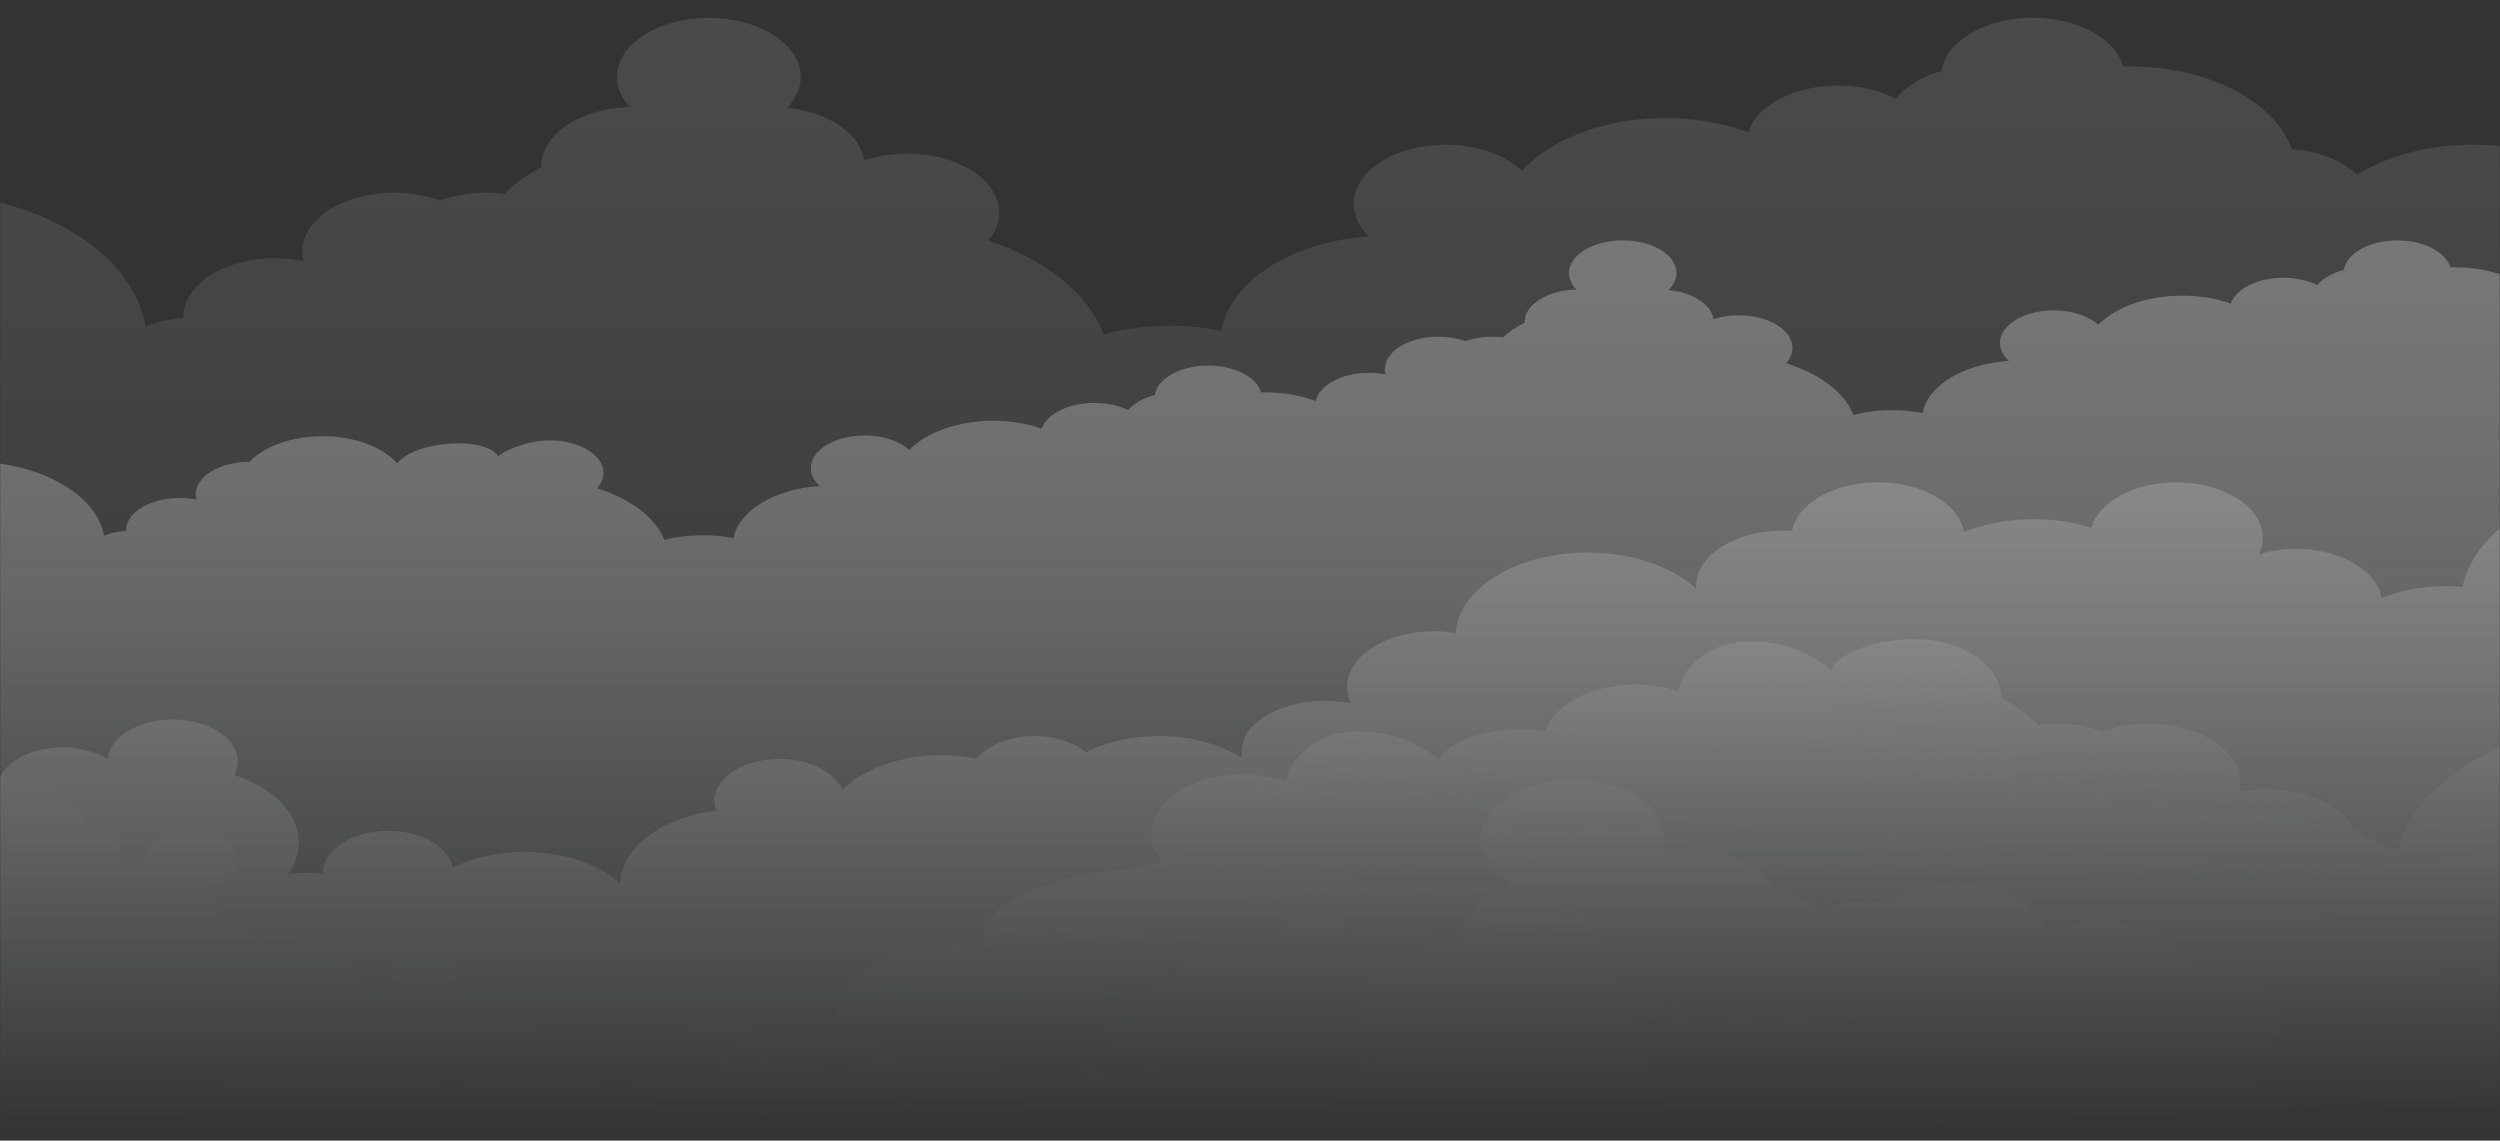 <svg width="1440" height="657" viewBox="0 0 1440 657" fill="none" xmlns="http://www.w3.org/2000/svg">
<rect x="0" y="0" width="1440" height="657" fill="#333333" stroke="none"/>
<mask id="mask0" mask-type="alpha" maskUnits="userSpaceOnUse" x="0" y="0" width="1440" height="657">
<rect y="3.05176e-05" width="1440" height="657" fill="url(#paint0_linear)"/>
</mask>
<g mask="url(#mask0)">
<path opacity="0.68" d="M-18.876 265.633C22.006 265.633 55.687 284.399 59.928 308.532C63.688 307.081 67.928 306.114 72.568 305.776V305.582C72.568 295.184 86.409 286.817 103.529 286.817C106.89 286.817 110.09 287.155 113.13 287.736C112.89 286.768 112.73 285.801 112.73 284.786C112.73 274.387 126.57 266.02 143.691 266.02C152.092 257.218 167.772 251.269 185.853 251.269C204.414 251.269 220.575 257.557 228.735 266.842C230.815 264.473 233.695 262.345 237.215 260.652C243.696 257.605 251.776 256.009 259.937 255.477C270.497 254.8 283.138 256.734 286.978 262.731C293.458 257.798 306.179 253.639 316.659 253.639C333.7 253.639 347.621 262.054 347.621 272.404C347.621 275.596 346.261 278.595 343.941 281.255C347.061 282.222 350.021 283.286 352.821 284.544C367.542 290.783 378.422 300.165 382.742 311.047C389.543 309.258 397.063 308.29 404.903 308.29C411.064 308.29 416.984 308.919 422.504 310.032C425.384 294.217 446.105 281.642 472.186 279.949C468.906 276.951 467.066 273.42 467.066 269.599C467.066 259.201 480.907 250.834 498.028 250.834C508.748 250.834 518.188 254.123 523.709 259.153C526.749 256.057 530.509 253.252 534.909 250.931C544.83 245.611 557.79 242.37 572.031 242.37C582.192 242.37 591.792 244.015 600.032 246.916C602.992 238.453 615.393 232.069 630.274 232.069C637.634 232.069 644.434 233.616 649.795 236.276C653.075 232.359 658.515 229.263 665.155 227.522C666.675 217.995 679.876 210.547 695.957 210.547C711.157 210.547 723.798 217.221 726.438 226.023C727.158 226.023 727.958 225.975 728.678 225.975C739.399 225.975 749.319 227.813 757.879 230.956C759.96 221.815 772.84 214.754 788.521 214.754C791.801 214.754 795.081 215.093 798.121 215.673C797.881 214.706 797.641 213.739 797.641 212.723C797.641 202.325 811.482 193.958 828.603 193.958C834.203 193.958 839.483 194.877 844.044 196.473C848.604 194.877 853.884 193.958 859.564 193.958C861.644 193.958 863.724 194.103 865.724 194.345C869.085 191.152 873.325 188.299 878.205 185.929C878.205 185.784 878.205 185.639 878.205 185.494C878.205 175.337 891.486 167.116 908.046 166.777C905.326 163.972 903.726 160.731 903.726 157.249C903.726 146.851 917.567 138.484 934.688 138.484C951.808 138.484 965.649 146.851 965.649 157.249C965.649 160.828 963.969 164.165 961.089 167.019C974.93 168.373 985.73 175.241 987.01 183.801C991.33 182.399 996.29 181.625 1001.49 181.625C1018.61 181.625 1032.45 189.992 1032.45 200.39C1032.45 203.582 1031.09 206.581 1028.85 209.241C1048.05 215.189 1062.45 226.023 1067.65 239.033C1074.45 237.244 1081.97 236.276 1089.81 236.276C1095.98 236.276 1101.9 236.857 1107.42 237.969C1110.22 222.154 1130.94 209.579 1157.1 207.886C1153.9 204.936 1151.98 201.357 1151.98 197.537C1151.98 187.187 1165.82 178.771 1182.94 178.771C1193.66 178.771 1203.1 182.06 1208.62 187.09C1218.38 177.079 1236.38 170.308 1256.94 170.308C1267.1 170.308 1276.7 171.952 1284.94 174.854C1287.9 166.39 1300.3 160.006 1315.19 160.006C1322.55 160.006 1329.35 161.554 1334.71 164.214C1337.99 160.296 1343.43 157.201 1350.07 155.46C1351.59 145.932 1364.79 138.484 1380.87 138.484C1396.07 138.484 1408.79 145.158 1411.35 153.96C1412.07 153.96 1412.87 153.96 1413.67 153.96C1440.23 153.96 1462.47 165.181 1468.23 180.271C1477.43 180.899 1485.35 183.946 1490.23 188.396C1500.31 182.447 1514.07 178.82 1529.12 178.82C1533.76 178.82 1538.32 179.158 1542.64 179.835C1541.92 178.239 1541.44 176.547 1541.44 174.757C1541.44 164.407 1555.28 155.992 1572.4 155.992C1589.52 155.992 1603.36 164.407 1603.36 174.757C1603.36 182.157 1631.28 737.716 1638 845.616H789.001L778.201 883.824H-46.557C-76.639 817.662 -98 334.359 -98 313.804C-98.08 287.107 -62.638 265.633 -18.876 265.633Z" fill="url(#paint1_linear)"/>
<path opacity="0.12" d="M-50.741 683.929C-125.525 683.929 -186.212 245.542 -186.212 197.418C-186.212 149.295 -125.601 110.263 -50.741 110.263C19.143 110.263 76.663 144.313 83.9 188.084C90.308 185.472 97.621 183.682 105.536 183.054C105.536 182.957 105.536 182.86 105.536 182.764C105.536 163.949 129.208 148.714 158.458 148.714C164.188 148.714 169.691 149.294 174.817 150.407C174.365 148.666 174.063 146.876 174.063 145.038C174.063 126.224 197.735 110.989 226.985 110.989C236.635 110.989 245.681 112.682 253.446 115.584C261.211 112.682 270.257 110.989 279.907 110.989C283.526 110.989 287.069 111.231 290.461 111.666C296.191 105.862 303.428 100.687 311.796 96.382C311.796 96.141 311.72 95.899 311.72 95.657C311.72 77.278 334.412 62.333 362.758 61.656C358.083 56.578 355.37 50.677 355.37 44.341C355.37 25.527 379.041 10.291 408.291 10.291C437.542 10.291 461.213 25.527 461.213 44.341C461.213 50.822 458.349 56.868 453.448 62.043C477.12 64.461 495.514 76.939 497.776 92.513C505.164 89.95 513.607 88.499 522.654 88.499C551.904 88.499 575.576 103.734 575.576 122.548C575.576 128.352 573.314 133.817 569.318 138.606C602.187 149.391 626.839 169.028 635.659 192.63C647.269 189.39 660.085 187.6 673.504 187.6C683.982 187.6 694.084 188.713 703.508 190.696C708.332 162.015 743.84 139.234 788.469 136.139C782.966 130.77 779.724 124.338 779.724 117.373C779.724 98.559 803.396 83.324 832.646 83.324C850.965 83.324 867.098 89.321 876.597 98.414C893.257 80.228 924.015 67.992 959.146 67.992C976.56 67.992 992.919 70.99 1006.94 76.214C1011.99 60.834 1033.25 49.274 1058.66 49.274C1071.32 49.274 1082.93 52.128 1091.98 56.916C1097.56 49.806 1106.9 44.148 1118.29 41.004C1120.85 23.737 1143.47 10.243 1170.91 10.243C1196.92 10.243 1218.55 22.383 1222.93 38.295C1224.21 38.247 1225.49 38.247 1226.85 38.247C1272.3 38.247 1310.3 58.609 1320.1 85.936C1335.78 87.096 1349.35 92.658 1357.72 100.639C1374.98 89.901 1398.43 83.324 1424.28 83.324C1432.28 83.324 1439.97 83.952 1447.35 85.162C1446.07 82.211 1445.32 79.164 1445.32 75.972C1445.32 57.158 1468.99 41.923 1498.24 41.923C1527.49 41.923 1551.16 57.158 1551.16 75.972C1551.16 93.771 1634.46 791.687 1607.48 793.235" fill="white"/>
<path opacity="0.68" d="M-30.462 492.642C-29.633 484.42 -28.125 476.15 -25.034 468.121C-22.396 461.35 -17.797 457.142 -7.77 454.047C-5.735 453.418 -3.549 452.886 -1.362 452.451C0.296 440.117 16.354 430.493 35.954 430.493C46.056 430.493 55.253 433.104 62.038 437.264C63.093 424.544 79.377 414.435 99.43 414.435C120.162 414.435 136.973 425.221 136.973 438.521C136.973 441.278 136.219 443.938 134.862 446.405C156.951 453.611 172.103 468.315 172.103 485.339C172.103 492.014 169.766 498.301 165.62 503.912C169.314 503.138 173.31 502.703 177.38 502.703C180.396 502.703 183.261 502.944 186.125 503.38C186.125 503.138 186.05 502.944 186.05 502.703C186.05 489.402 202.861 478.616 223.593 478.616C242.741 478.616 258.497 487.806 260.759 499.704C272.218 494.045 286.541 490.708 302.146 490.708C324.762 490.708 344.815 497.818 357.179 508.7C358.008 487.854 381.604 470.684 412.589 466.912C411.91 465.074 411.458 463.188 411.458 461.253C411.458 447.953 428.269 437.167 449.001 437.167C466.34 437.167 480.889 444.76 485.187 455.014C497.324 442.923 518.432 434.942 542.405 434.942C549.492 434.942 556.277 435.619 562.685 436.925C568.942 429.235 581.456 423.963 595.93 423.963C607.992 423.963 618.697 427.639 625.557 433.298C637.092 427.446 651.717 423.963 667.548 423.963C686.018 423.963 702.754 428.703 715.042 436.345C715.494 428.848 715.947 422.222 724.616 415.402C734.04 408.003 748.363 403.65 763.215 403.65C768.416 403.65 773.467 404.182 778.141 405.101C776.709 402.102 775.955 398.958 775.955 395.669C775.955 377.967 798.27 363.603 825.786 363.603C830.158 363.603 834.305 363.99 838.3 364.667C840.486 338.791 873.808 318.236 914.592 318.236C940.374 318.236 963.141 326.458 977.013 339.033C977.013 338.598 976.937 338.114 976.937 337.679C976.937 319.977 999.252 305.612 1026.77 305.612C1028.65 305.612 1030.46 305.709 1032.27 305.806C1035.36 289.99 1056.32 277.802 1081.65 277.802C1107.36 277.802 1128.54 290.329 1131.18 306.435C1142.86 301.791 1156.58 299.083 1171.36 299.083C1183.27 299.083 1194.58 300.824 1204.61 303.968C1208.9 289.071 1229.18 277.802 1253.61 277.802C1281.12 277.802 1303.44 292.167 1303.44 309.869C1303.44 313.109 1302.69 316.253 1301.25 319.203C1307.66 317.269 1314.82 316.108 1322.44 316.108C1347.99 316.108 1369.03 328.489 1371.89 344.45C1382.45 340.146 1394.96 337.63 1408.38 337.63C1411.77 337.63 1415.09 337.776 1418.4 338.114C1426.02 302.13 1473.97 274.465 1531.94 274.465C1595.26 274.465 1646.53 307.499 1646.53 348.223C1646.53 388.946 1595.19 625.503 1531.94 625.503L762.838 669.951C545.496 632.806 314.284 684.316 90.987 667.291C52.992 664.389 10.926 657.618 -8.901 636.627C-18.928 625.938 -21.566 613.17 -23.752 600.74C-30.009 564.852 -34.231 528.675 -30.462 492.642ZM474.331 478.907C474.105 479.003 473.954 479.148 473.728 479.245C473.954 479.39 474.18 479.535 474.331 479.68C474.331 479.439 474.331 479.197 474.331 478.907Z" fill="url(#paint2_linear)"/>
<path opacity="0.68" d="M570.675 550.923C562.76 541.975 567.132 530.126 577.385 522.194C587.638 514.262 602.564 509.474 617.416 505.604C635.056 500.961 652.923 501.542 669.357 496.173C665.362 491.385 663.1 485.92 663.1 480.116C663.1 461.301 686.772 446.066 716.022 446.066C724.993 446.066 733.436 447.517 740.9 450.081C741.955 442.632 746.931 435.329 754.545 429.719C756.203 428.461 758.088 427.3 760.124 426.285C777.99 417.24 803.245 421.497 818.775 430.638C820.282 431.508 829.027 436.635 828.274 437.989C836.114 424.108 864.082 418.304 885.04 420.384C886.774 420.578 888.508 420.819 890.167 421.11C895.368 405.778 916.477 394.315 941.882 394.315C950.853 394.315 959.297 395.766 966.76 398.329C967.815 390.881 972.791 383.578 980.405 377.967C982.063 376.71 983.948 375.549 985.984 374.533C1003.85 365.489 1029.11 369.745 1044.63 378.886C1046.14 379.757 1054.89 384.884 1054.13 386.238C1061.97 372.357 1089.94 366.553 1110.9 368.633C1135.17 371.099 1152.74 385.996 1152.74 401.473C1152.74 401.715 1152.66 401.957 1152.66 402.199C1161.03 406.503 1168.27 411.678 1174 417.482C1177.39 417.047 1180.93 416.805 1184.55 416.805C1194.2 416.805 1203.25 418.498 1211.01 421.4C1218.78 418.498 1227.83 416.805 1237.48 416.805C1266.73 416.805 1290.4 432.04 1290.4 450.854C1290.4 452.692 1290.1 454.482 1289.64 456.223C1294.77 455.159 1300.27 454.53 1306 454.53C1330.35 454.53 1350.78 465.122 1356.96 479.535C1365.63 482.776 1373.78 486.597 1381.09 490.95C1390.44 448.678 1446.83 416.128 1515.13 416.128C1589.91 416.128 1650.6 455.159 1650.6 503.283C1650.6 551.407 1589.99 989.793 1515.13 989.793L1360.58 916.519C1339.93 988.149 1315.5 1041.59 1289.34 1041.59C1255.79 1025.68 1222.25 1009.77 1188.7 993.856C1112.86 957.872 1037.02 921.936 961.181 885.952C880.14 847.55 799.174 809.099 718.133 770.697C691.672 758.17 663.779 740.662 632.87 733.455C604.374 726.829 577.385 717.785 548.587 711.449C518.508 704.774 488.051 698.825 458.499 691.184C440.482 686.492 422.69 681.123 407.764 673.191C392.837 665.26 380.851 654.474 377.533 642.189C375.498 634.692 378.514 625.309 389.595 622.601C400.753 619.892 412.287 625.551 421.032 630.775C417.263 623.036 416.358 614.524 420.504 606.882C424.651 599.24 434.3 592.614 446.588 590.631C458.801 588.697 473.2 592.179 478.854 599.434C479.382 588.6 481.719 577.573 488.73 567.706C495.741 557.839 507.953 549.134 523.785 545.264C539.39 541.298 558.915 543.136 570.675 550.923Z" fill="url(#paint3_linear)"/>
<path opacity="0.68" d="M-132.084 696.988C-104.266 691.184 -74.413 701.002 -65.442 718.897C-63.934 721.944 -63.105 724.991 -62.954 728.038C-56.471 725.427 -49.46 723.298 -41.846 721.702C-17.269 716.576 8.211 718.22 29.772 724.991C33.994 715.705 44.246 707.773 58.57 703.517C54.801 675.562 81.262 648.67 124.458 639.626C125.74 639.384 126.946 639.142 128.228 638.9C124.76 622.843 139.536 607.027 164.263 601.852C190.422 596.387 218.391 604.754 229.096 620.666C241.459 621.392 252.994 624.923 261.739 630.581C268.147 624.246 277.796 619.216 289.783 616.701C313.982 611.67 339.689 618.442 351.902 632.081C362.757 624.294 376.855 618.2 393.44 614.766C426.912 607.801 462.042 613.315 486.543 627.341C491.217 616.797 503.732 607.898 521.146 604.271C548.964 598.467 578.817 608.285 587.788 626.18C591.105 632.758 591.105 639.529 588.467 645.768C632.417 639.819 677.047 654.474 695.366 680.785C703.357 677.012 712.479 673.966 722.43 671.886C735.246 669.226 748.288 668.403 760.877 669.129C757.937 644.898 771.959 621.344 798.043 604.561C791.937 600.788 787.187 596.048 784.398 590.535C775.352 572.639 790.655 553.438 818.398 547.634C826.916 545.845 835.661 545.555 843.954 546.522C838.602 531.287 850.136 515.761 871.47 508.748C864.309 504.831 858.73 499.607 855.564 493.465C846.517 475.569 861.821 456.368 889.563 450.564C917.381 444.761 947.234 454.579 956.206 472.474C959.221 478.471 959.447 484.662 957.487 490.369C984.777 485.388 1013.5 495.061 1022.32 512.569C1022.47 512.811 1022.55 513.053 1022.62 513.295C1032.65 515.713 1042 519.195 1050.21 523.597C1053.23 522.484 1056.47 521.565 1059.94 520.84C1069.14 518.905 1078.48 518.76 1087.3 519.969C1093.33 515.665 1101.1 512.279 1110.3 510.344C1138.11 504.541 1167.97 514.359 1176.94 532.254C1177.84 533.995 1178.37 535.736 1178.82 537.477C1183.2 535.446 1188.17 533.753 1193.6 532.641C1221.42 526.837 1251.27 536.655 1260.24 554.551C1260.32 554.647 1260.32 554.744 1260.39 554.841C1266.5 554.115 1272.68 554.115 1278.56 554.696C1278.56 554.696 1336.46 565.578 1298.77 622.843C1261.07 680.108 1575.36 588.89 1575.36 588.89C1624.44 726.297 1704.42 988.729 1649.01 1000.29L123.931 1433.26C97.47 1437.18 -157.641 756.671 -166.159 739.791C-175.13 721.944 -159.902 702.743 -132.084 696.988Z" fill="url(#paint4_linear)"/>
<path opacity="0.17" d="M4.517 764.844C-19.833 764.844 -39.584 492.11 -39.584 476.44C-39.584 460.769 -19.833 448.049 4.517 448.049C27.284 448.049 46.056 459.173 48.393 473.441C60.229 475.182 69.049 482.002 69.049 490.127C69.049 492.207 68.446 494.239 67.39 496.076C71.838 495.254 76.512 494.867 81.412 495.012C82.091 495.012 82.769 495.109 83.372 495.109C83.9 485.92 95.585 478.568 109.984 478.568C124.685 478.568 136.671 486.258 136.671 495.738C136.671 502.799 129.962 508.893 120.463 511.505C123.554 515.616 125.137 520.259 124.911 525.193C124.76 528.191 123.855 531.045 122.423 533.705C124.082 533.511 125.74 533.415 127.474 533.415C135.766 533.415 143.154 535.833 148.055 539.654C151.824 539.025 155.744 538.638 159.815 538.638C184.768 538.638 205.047 551.649 205.047 567.754C205.047 570.221 204.52 572.639 203.615 574.912C205.5 574.622 207.46 574.477 209.495 574.477C212.661 574.477 215.677 574.864 218.542 575.493C220.125 571.478 223.97 568.045 229.096 565.723C226.91 563.74 225.553 561.322 225.553 558.71C225.553 552.036 233.921 546.667 244.249 546.667C254.577 546.667 262.945 552.084 262.945 558.71C262.945 561.322 261.663 563.74 259.402 565.723C266.111 568.722 270.559 573.703 270.785 579.362C274.63 578.008 279.002 577.234 283.601 577.234C298.301 577.234 310.288 584.924 310.288 594.404C310.288 597.451 309.006 600.304 306.895 602.771C314.51 604.851 321.068 608.236 325.893 612.493C329.285 610.413 333.884 609.107 338.935 609.107C340.292 609.107 341.574 609.204 342.855 609.397C344.363 603.738 352.052 599.434 361.25 599.434C367.582 599.434 373.161 601.465 376.553 604.561C381.529 600.837 388.012 597.934 395.325 596.242C395.174 595.661 395.099 595.081 395.099 594.452C395.099 587.778 403.466 582.409 413.795 582.409C424.123 582.409 432.491 587.826 432.491 594.452C432.491 595.613 432.189 596.725 431.737 597.789C434.903 598.854 437.843 600.208 440.557 601.707C443.497 600.982 446.739 600.546 450.056 600.546C464.756 600.546 476.743 608.236 476.743 617.716C476.743 618.925 476.517 620.134 476.14 621.295C477.12 621.247 478.175 621.198 479.155 621.198C481.794 621.198 484.432 621.392 486.92 621.682C486.92 621.537 486.92 621.392 486.92 621.198C486.92 614.524 495.288 609.155 505.616 609.155C515.944 609.155 524.312 614.572 524.312 621.198C524.312 625.89 520.166 629.904 514.135 631.936C516.924 634.112 519.186 636.579 520.844 639.19C524.011 635.515 530.192 633 537.203 633C537.354 623.617 549.19 616.023 563.815 616.023C576.028 616.023 586.356 621.343 589.447 628.55C594.272 625.503 600.906 623.617 608.143 623.617C610.932 623.617 613.571 623.907 616.134 624.391C616.134 624.149 616.058 623.859 616.058 623.617C616.058 616.942 624.426 611.574 634.754 611.574C636.187 611.574 637.544 611.67 638.901 611.864C638.675 610.896 638.448 609.929 638.448 608.914C638.448 603.835 641.916 599.289 647.344 596.145C640.559 594.307 635.81 590.051 635.81 585.021C635.81 578.346 644.178 572.978 654.506 572.978C657.521 572.978 660.386 573.461 662.949 574.284C666.794 565.771 676.519 558.903 689.184 555.566C688.204 554.067 687.601 552.471 687.601 550.73C687.601 544.055 695.969 538.687 706.297 538.687C713.836 538.687 720.319 541.54 723.259 545.7C727.028 542.411 732.456 540.041 738.864 539.122C738.261 537.961 737.96 536.655 737.96 535.349C737.96 528.675 746.328 523.306 756.656 523.306C766.984 523.306 775.352 528.723 775.352 535.349C775.352 536.268 775.201 537.187 774.824 538.058C782.363 534.43 791.711 532.254 801.812 532.254C815.382 532.254 827.595 536.123 835.888 542.217C838.3 538.977 842.899 536.51 848.477 535.64C847.573 533.947 847.12 532.109 847.12 530.223C847.12 520.743 863.178 513.44 877.878 513.44C892.579 513.44 921.226 529.836 921.226 539.315L966.383 657.279" fill="white"/>
</g>
<defs>
<linearGradient id="paint0_linear" x1="720" y1="3.05176e-05" x2="720" y2="657" gradientUnits="userSpaceOnUse">
<stop/>
<stop offset="1" stop-color="#C4C4C4" stop-opacity="0"/>
</linearGradient>
<linearGradient id="paint1_linear" x1="769.935" y1="649.363" x2="769.935" y2="81.127" gradientUnits="userSpaceOnUse">
<stop stop-color="#C2D8D3" stop-opacity="0.7"/>
<stop offset="0.132" stop-color="#D4E4E0" stop-opacity="0.7"/>
<stop offset="0.391" stop-color="#F3F8F7" stop-opacity="0.7"/>
<stop offset="0.535" stop-color="white" stop-opacity="0.7"/>
<stop offset="0.574" stop-color="#FEFEFE" stop-opacity="0.683"/>
<stop offset="1" stop-color="#F2F2F2" stop-opacity="0.5"/>
</linearGradient>
<linearGradient id="paint2_linear" x1="807.353" y1="558.411" x2="807.353" y2="82.499" gradientUnits="userSpaceOnUse">
<stop stop-color="white"/>
<stop offset="0.083" stop-color="#FEFEFE" stop-opacity="0.959"/>
<stop offset="1" stop-color="#F2F2F2" stop-opacity="0.5"/>
</linearGradient>
<linearGradient id="paint3_linear" x1="981.779" y1="395.608" x2="998.262" y2="612.704" gradientUnits="userSpaceOnUse">
<stop stop-color="white"/>
<stop offset="0.083" stop-color="#FEFEFE" stop-opacity="0.959"/>
<stop offset="1" stop-color="#F2F2F2" stop-opacity="0.5"/>
</linearGradient>
<linearGradient id="paint4_linear" x1="749.586" y1="461.575" x2="749.586" y2="608.627" gradientUnits="userSpaceOnUse">
<stop stop-color="white"/>
<stop offset="0.083" stop-color="#FEFEFE" stop-opacity="0.959"/>
<stop offset="1" stop-color="#F2F2F2" stop-opacity="0.5"/>
</linearGradient>
</defs>
</svg>
